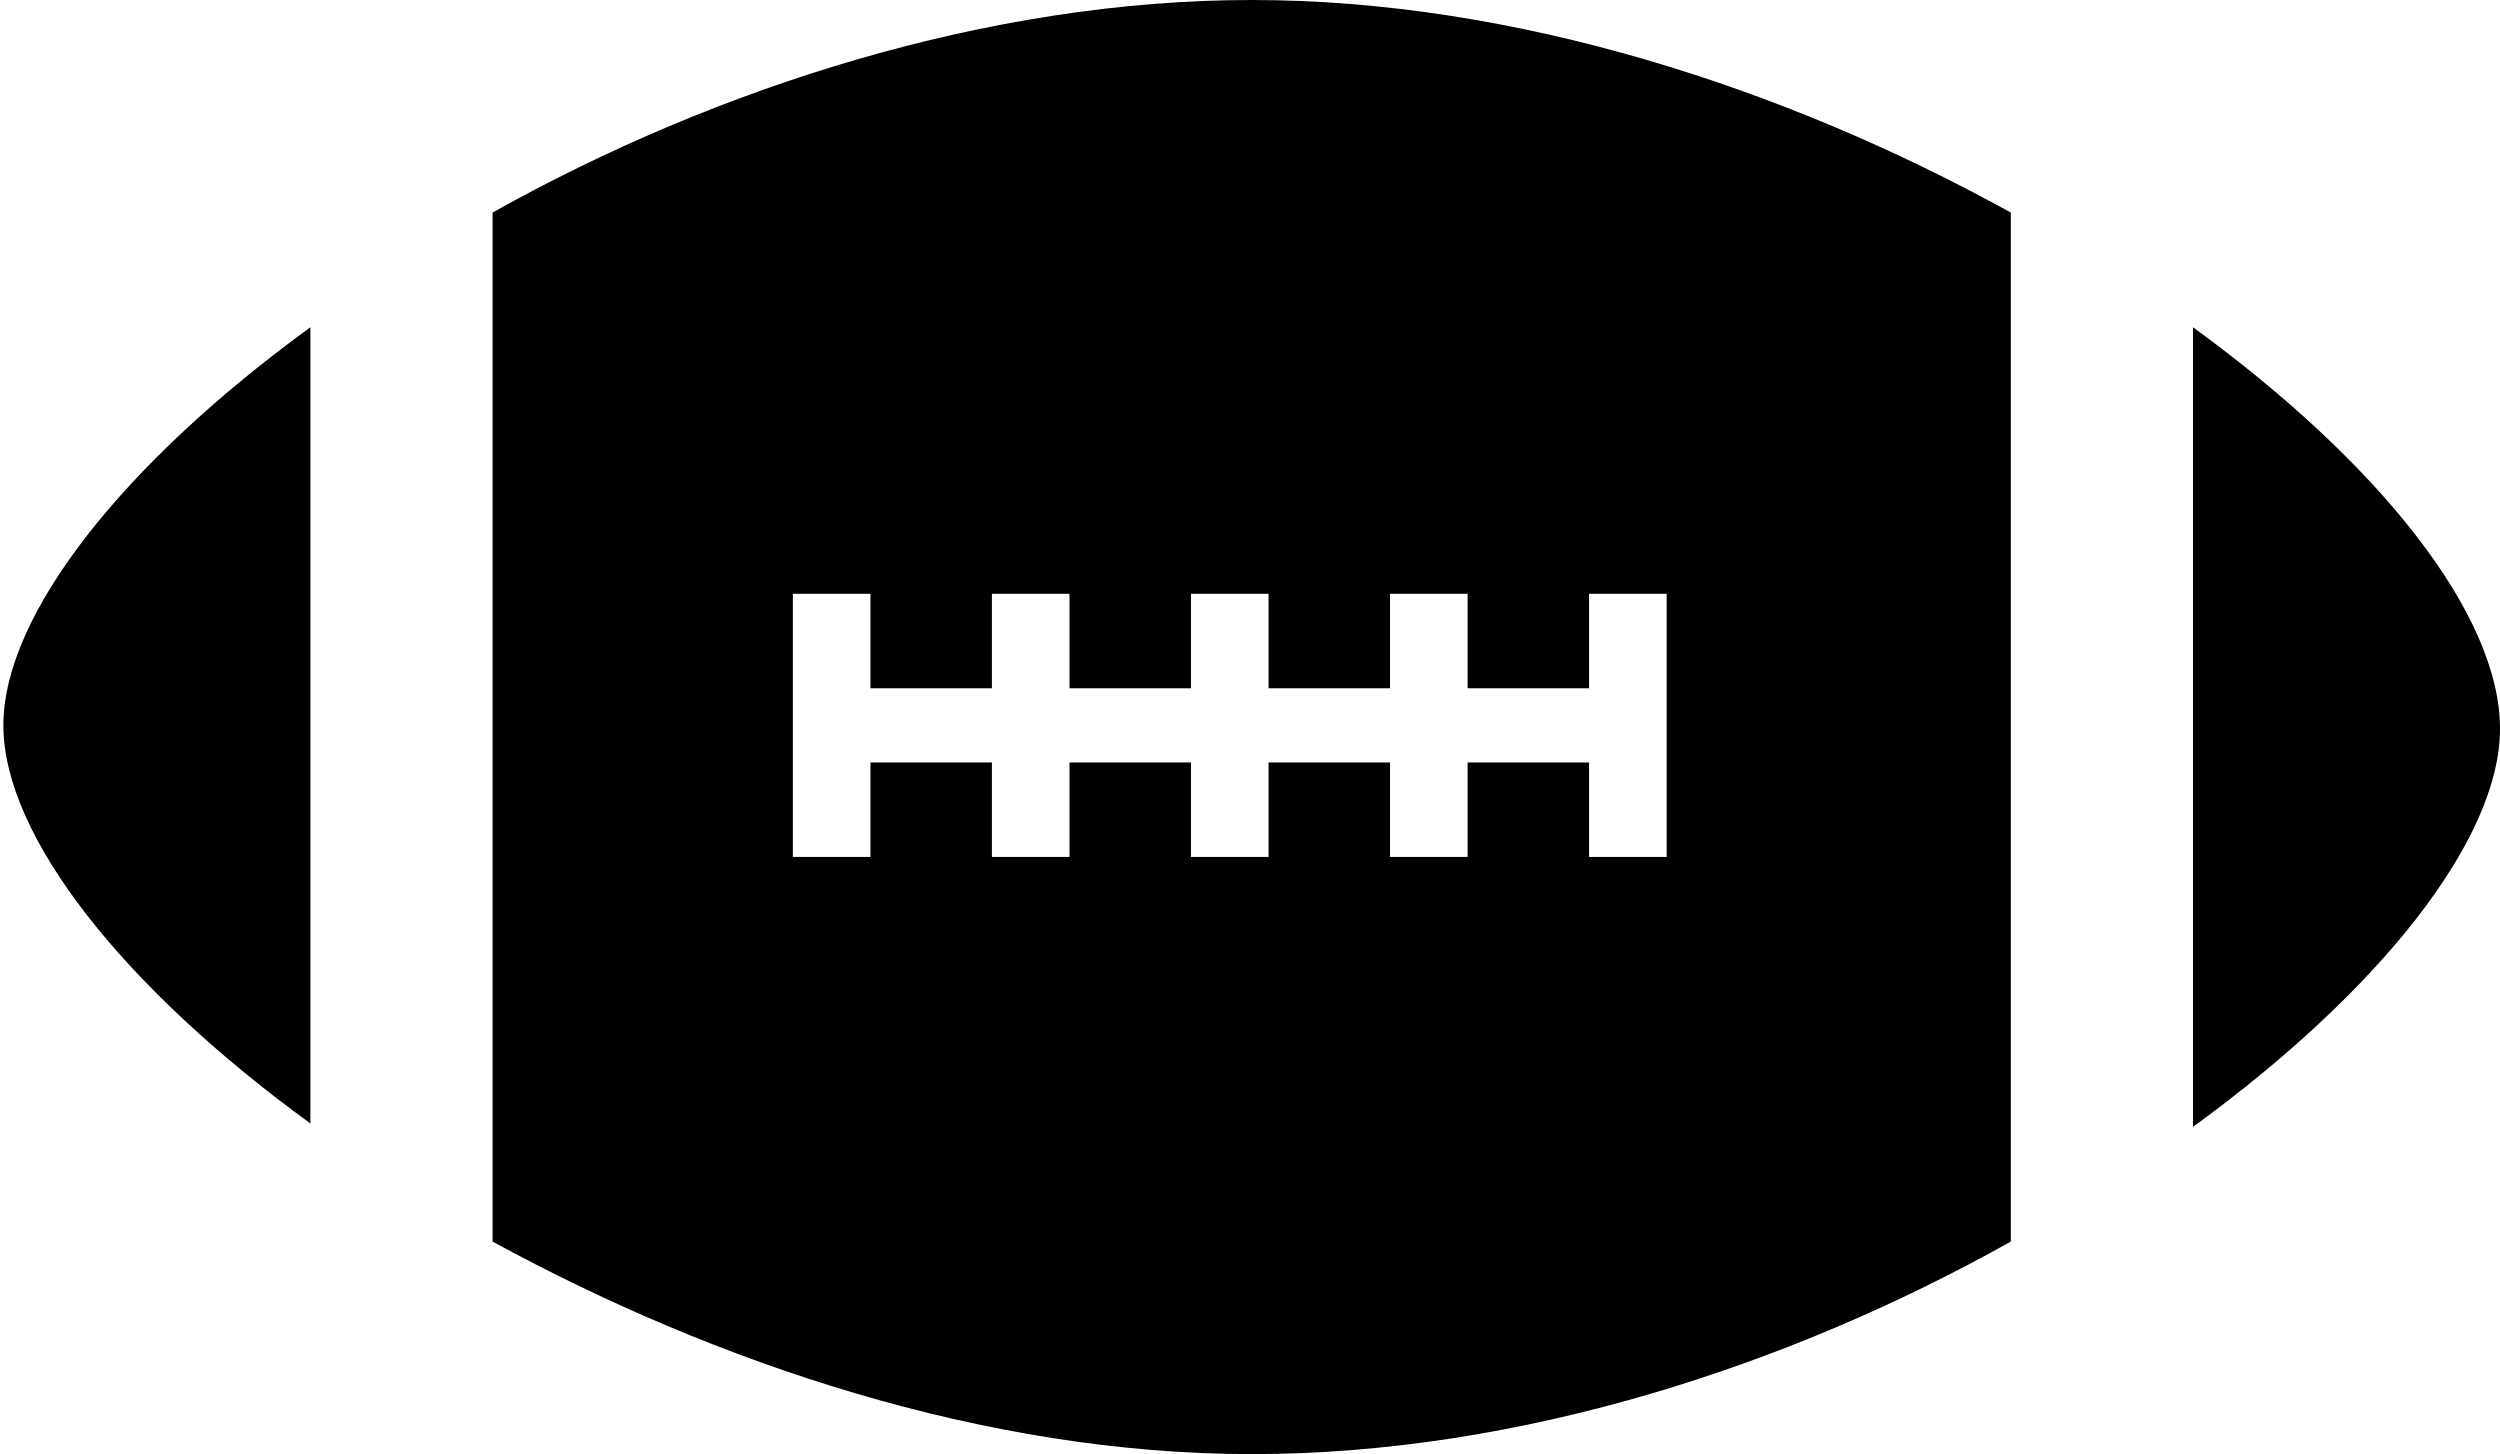 <?xml version="1.0" encoding="utf-8"?>
<!-- Generator: Adobe Illustrator 18.1.1, SVG Export Plug-In . SVG Version: 6.00 Build 0)  -->
<svg version="1.1" id="Layer_1" xmlns="http://www.w3.org/2000/svg" xmlns:xlink="http://www.w3.org/1999/xlink" x="0px" y="0px"
	 viewBox="-563.1 371.9 74.1 43.1" enable-background="new -563.1 371.9 74.1 43.1" xml:space="preserve">
<g>
	<path d="M-553.9,381.6c-5.5,4-9.1,8.5-9.1,11.8c0,3.3,3.6,7.8,9.1,11.8V381.6z"/>
	<path d="M-498.1,381.6v23.7c5.5-4,9.1-8.5,9.1-11.8C-489,390.1-492.6,385.6-498.1,381.6z"/>
	<path d="M-526,371.9c-7.8,0-15.9,2.6-22.5,6.3v30.5c6.6,3.6,14.6,6.3,22.5,6.3s15.9-2.6,22.5-6.3v-30.5
		C-510.2,374.5-518.2,371.9-526,371.9z M-513.7,397.3h-2.3v-2.8h-3.6v2.8h-2.3v-2.8h-3.6v2.8h-2.3v-2.8h-3.6v2.8h-2.3v-2.8h-3.6v2.8
		h-2.3v-7.8h2.3v2.8h3.6v-2.8h2.3v2.8h3.6v-2.8h2.3v2.8h3.6v-2.8h2.3v2.8h3.6v-2.8h2.3L-513.7,397.3L-513.7,397.3z"/>
</g>
</svg>
